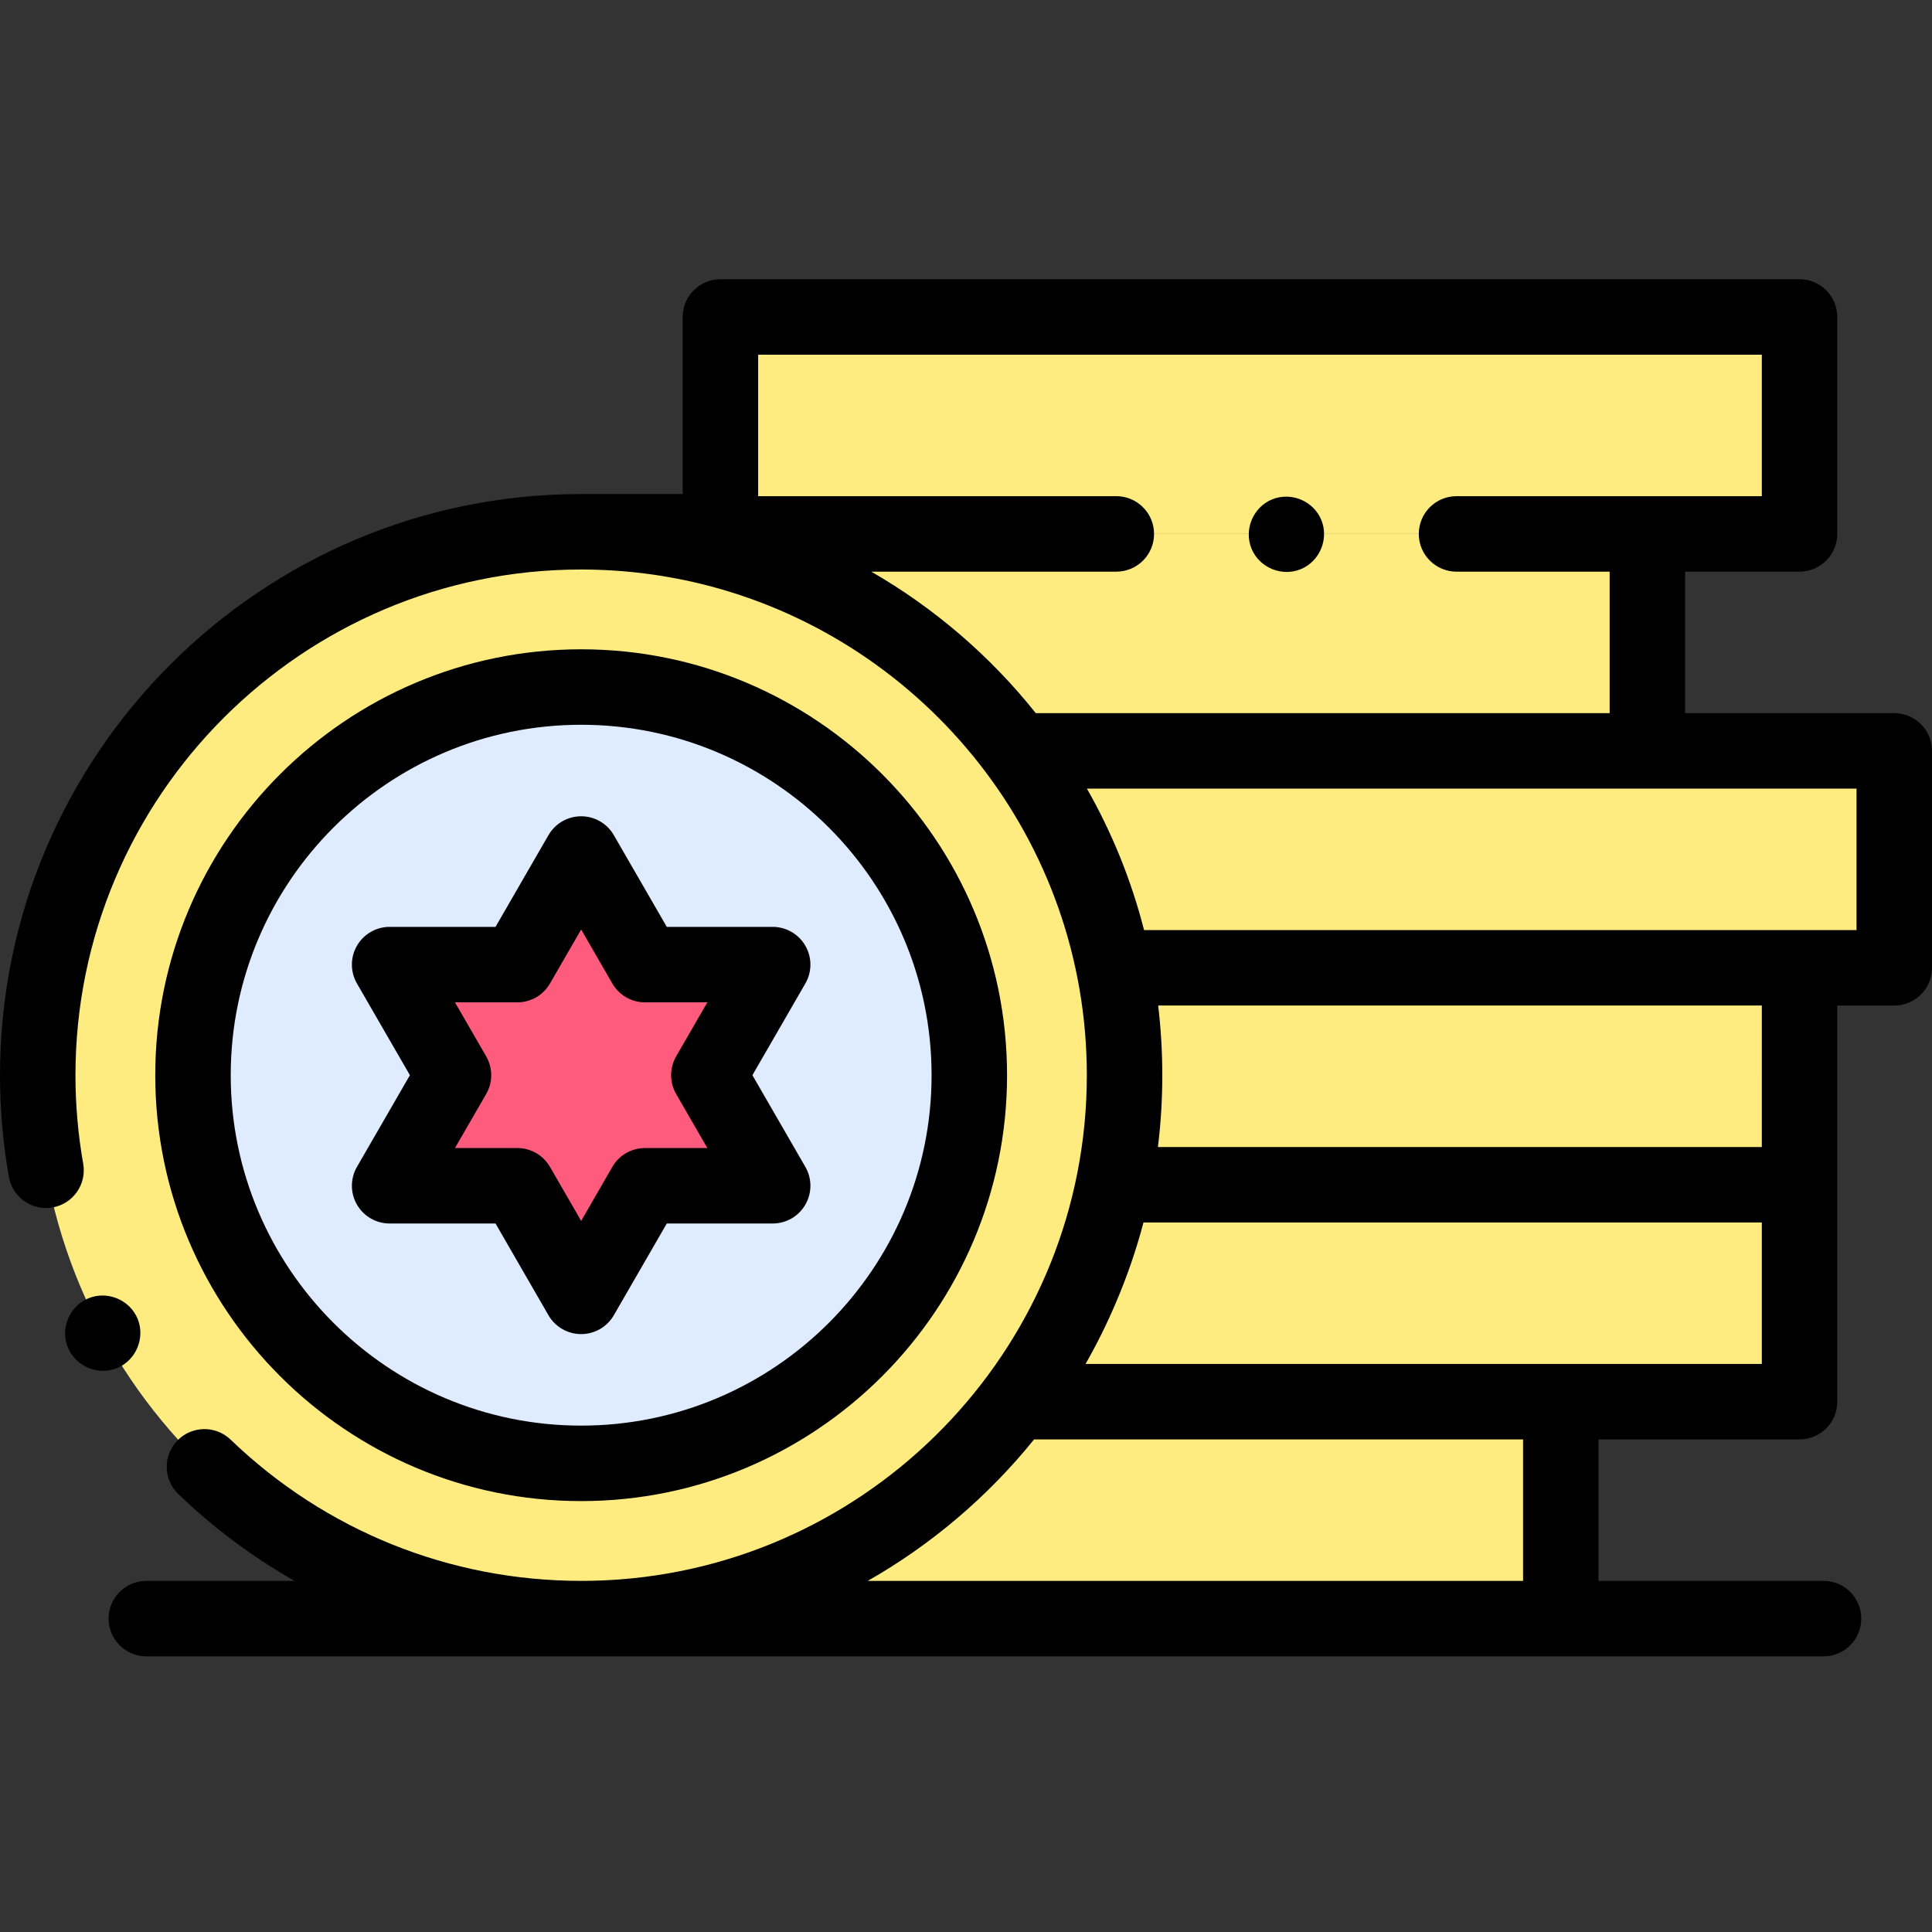 <svg height="512pt" viewBox="0 -74 512 512" width="512pt" xmlns="http://www.w3.org/2000/svg"><rect x="0" y="-74" width="512" height="512" fill="#333333" stroke="none"/><path d="m298.023 210.938c0 79.535-64.477 144.012-144.012 144.012-79.535 0-144.012-64.477-144.012-144.012s64.477-144.012 144.012-144.012c79.535 0 144.012 64.477 144.012 144.012zm0 0" fill="#ffec80"/><path d="m256.879 210.938c0 56.812-46.055 102.867-102.867 102.867s-102.867-46.055-102.867-102.867 46.055-102.867 102.867-102.867 102.867 46.055 102.867 102.867zm0 0" fill="#dfecff"/><g fill="#ffec80"><path d="m413.629 297.457v57.496h-259.617c47.066 0 88.863-22.582 115.141-57.496zm0 0"/><path d="m476.902 239.973v57.484h-207.75c12.574-16.711 21.602-36.246 25.949-57.484zm0 0"/><path d="m476.902 182.477v57.496h-181.801c1.914-9.375 2.926-19.086 2.926-29.031 0-9.75-.973-19.266-2.816-28.465zm0 0"/><path d="m502 124.984v57.492h-206.789c-4.246-21.219-13.172-40.754-25.637-57.492zm0 0"/><path d="m436.57 67.496v57.488h-166.996c-23.844-32-60.66-53.758-102.656-57.488zm0 0"/><path d="m190.922 10h285.98v57.492h-285.98zm0 0"/></g><path d="m154.012 152.328 16.922 29.305h33.84l-16.922 29.305 16.922 29.305h-33.84l-16.922 29.309-16.918-29.309h-33.84l16.922-29.305-16.922-29.305h33.84zm0 0" fill="#ff5c7d"/><path d="m154.012 323.805c62.234 0 112.867-50.633 112.867-112.867s-50.633-112.867-112.867-112.867-112.867 50.633-112.867 112.867 50.633 112.867 112.867 112.867zm0-205.734c51.207 0 92.867 41.66 92.867 92.867s-41.66 92.867-92.867 92.867-92.867-41.66-92.867-92.867 41.66-92.867 92.867-92.867zm0 0"/><path d="m502 114.984h-55.43v-37.492h30.332c5.523 0 10-4.477 10-10v-57.492c0-5.523-4.477-10-10-10h-285.98c-5.523 0-10 4.477-10 10v46.926s-22.469 0-26.91 0c-84.922 0-154.012 69.09-154.012 154.012 0 9.027.793 18.09 2.355 26.941.957 5.438 6.148 9.066 11.586 8.105 5.438-.957 9.066-6.145 8.109-11.586-1.363-7.699-2.051-15.594-2.051-23.461 0-73.895 60.117-134.012 134.012-134.012 11.352 0 22.719 1.438 33.707 4.297 57.629 14.988 100.305 67.461 100.305 129.715 0 70.395-54.555 128.285-123.605 133.613-3.461.262-6.938.398-10.406.398-34.816 0-67.809-13.293-92.895-37.43-3.98-3.828-10.309-3.703-14.141.273-3.828 3.98-3.707 10.312.273 14.141 9.383 9.027 19.734 16.727 30.801 23.016h-39.266c-5.523 0-10 4.477-10 10 0 5.523 4.477 10 10 10h115.141c.027 0 .059.004.086.004 0 0 259.672-.004 259.703-.004h69.543c5.523 0 10-4.477 10-10 0-5.523-4.477-10-10-10h-59.629v-37.488h53.273c5.523 0 10-4.48 10-10v-104.98h15.098c5.523 0 10-4.477 10-10v-57.496c0-5.523-4.477-10-10-10zm-301.078-94.984h265.98v37.492h-80.906c-5.523 0-10 4.477-10 10v.004c0 5.523 4.477 10 10 10h40.574v37.488h-152.082c-12.168-15.258-26.992-27.918-43.582-37.488h64.93c5.523 0 10-4.477 10-10 0-.344-.02-.688-.055-1.023-.508-5.043-4.77-8.98-9.945-8.98h-94.914zm202.707 324.949h-173.664c16.832-9.57 31.902-22.387 44.074-37.492h129.59zm63.273-57.492h-179.219c3.031-5.301 5.734-10.793 8.121-16.41 2.906-6.832 5.34-13.891 7.227-21.074h163.871zm0-57.484h-160.043c1.527-12.426 1.551-25.066.066-37.496h159.977zm25.098-57.496h-188.812c-3.375-13.172-8.441-25.715-15.148-37.492h203.961zm0 0"/><path d="m94.594 245.242c1.789 3.094 5.09 5 8.66 5h28.066l14.031 24.309c1.789 3.094 5.09 5 8.66 5 3.574 0 6.875-1.906 8.66-5l14.035-24.309h28.062c3.574 0 6.875-1.906 8.66-5 1.789-3.094 1.789-6.906 0-10l-14.031-24.305 14.031-24.305c1.789-3.094 1.789-6.906 0-10-1.785-3.094-5.086-5-8.66-5h-28.062l-14.035-24.309c-1.785-3.094-5.086-5-8.66-5-3.57 0-6.871 1.906-8.66 5l-14.031 24.309h-28.066c-3.57 0-6.871 1.906-8.66 5-1.785 3.094-1.785 6.906 0 10l14.035 24.305-14.035 24.305c-1.785 3.094-1.785 6.906 0 10zm34.242-39.305-8.262-14.305h16.52c3.574 0 6.875-1.906 8.66-5l8.262-14.309 8.258 14.309c1.785 3.094 5.086 5 8.66 5h16.52l-8.262 14.305c-1.785 3.094-1.785 6.906 0 10l8.262 14.305h-16.52c-3.574 0-6.875 1.906-8.66 5l-8.258 14.309-8.262-14.309c-1.785-3.094-5.086-5-8.66-5h-16.52l8.262-14.305c1.785-3.094 1.785-6.906 0-10zm0 0"/><path d="m331.68 71.418c2.066 5.039 8.039 7.492 13.059 5.41 5.031-2.09 7.496-8.023 5.41-13.062-2.082-5.031-8.031-7.492-13.059-5.41s-7.504 8.035-5.41 13.062zm0 0"/><path d="m31.051 288.535c5.039-2.062 7.492-8.043 5.41-13.059-2.09-5.031-8.012-7.492-13.051-5.41-5.043 2.082-7.5 8.027-5.41 13.062 2.082 5.02 8.02 7.504 13.051 5.406zm0 0"/></svg>